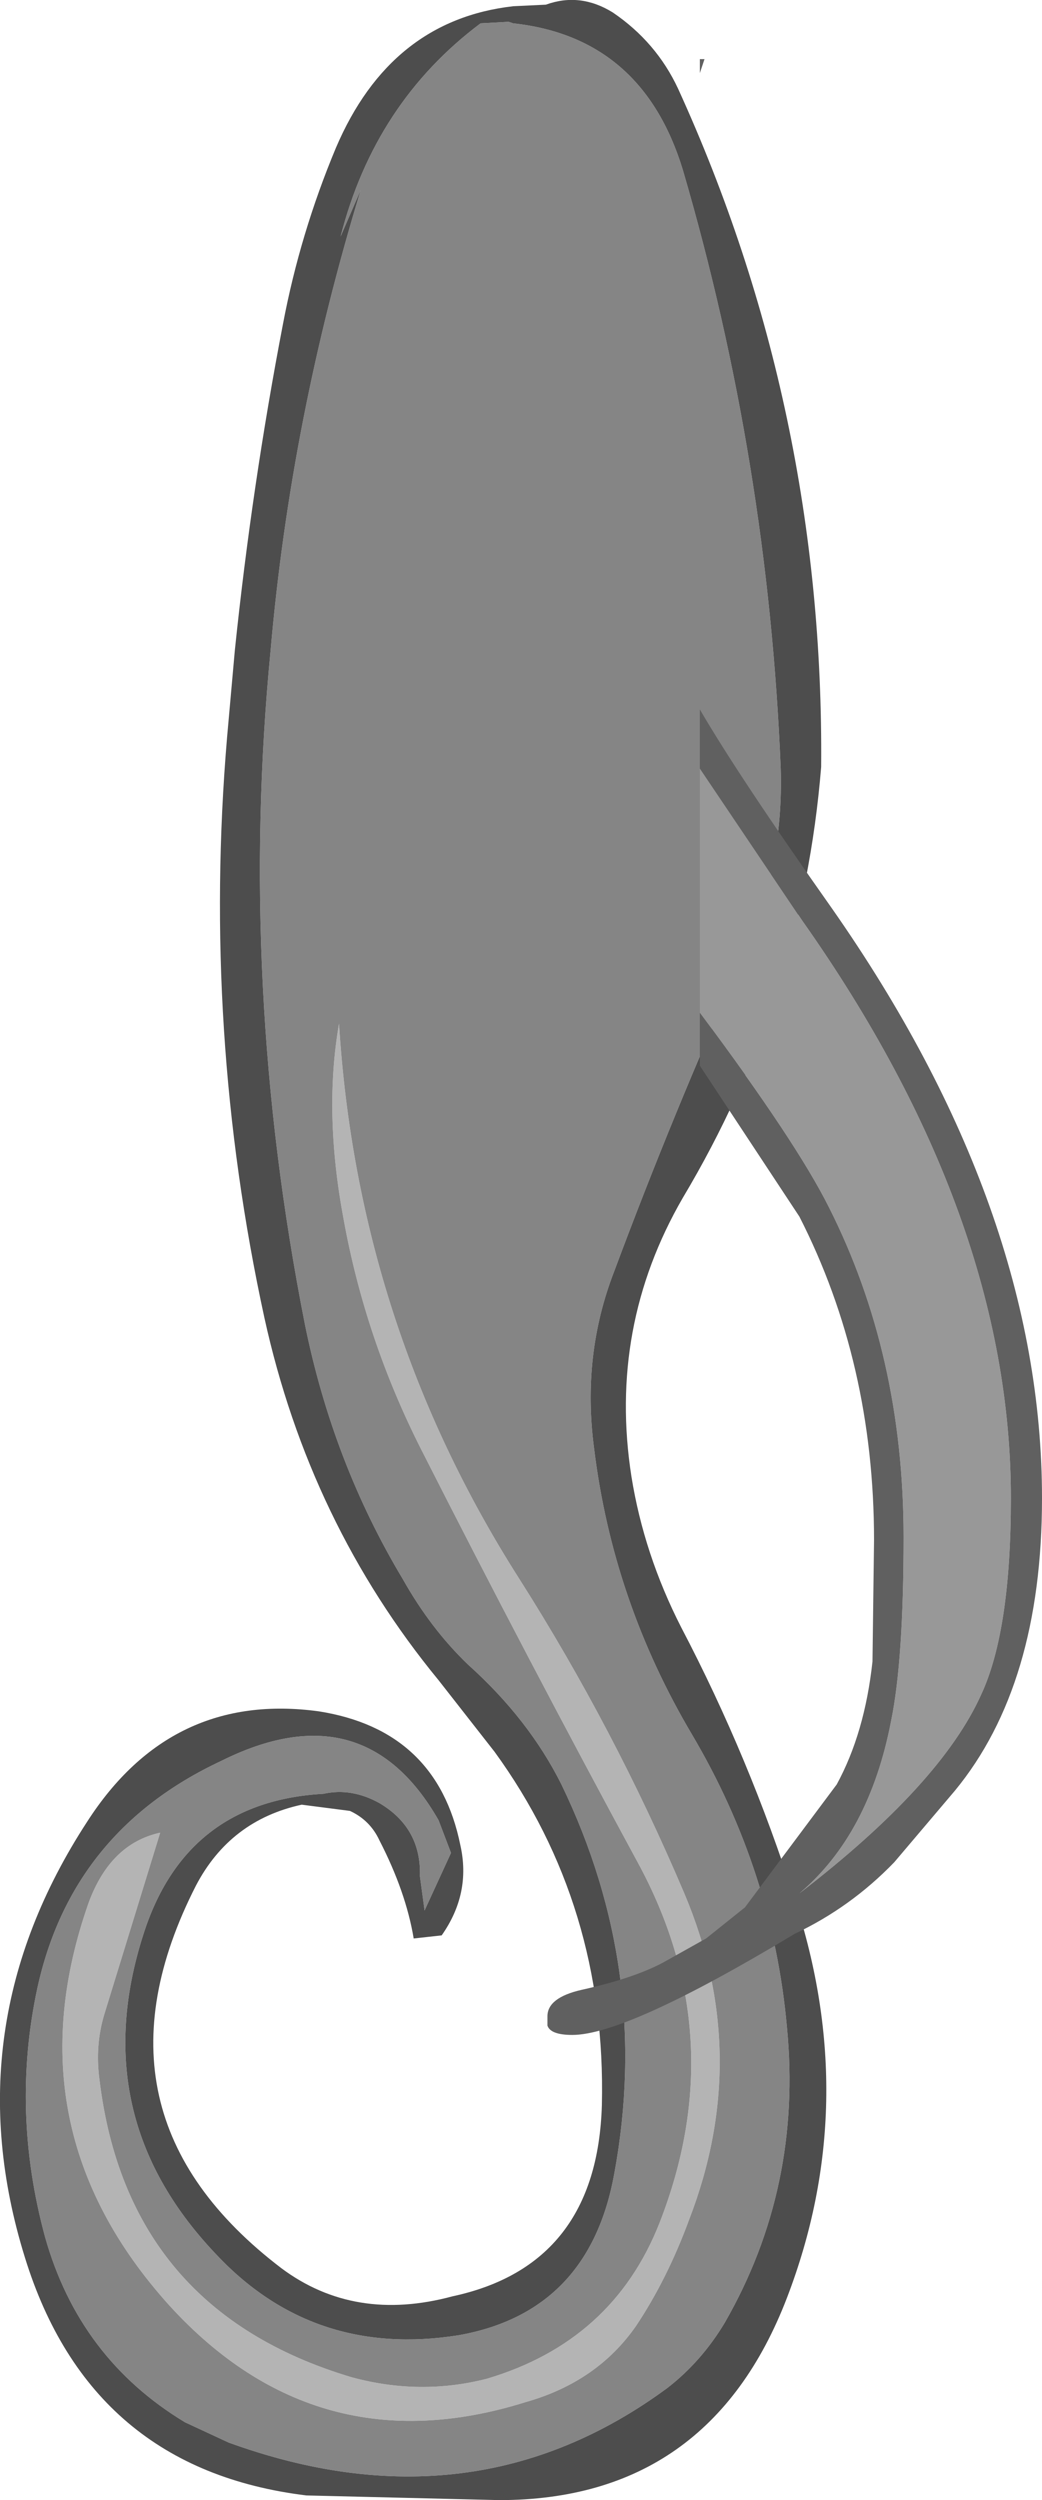 <?xml version="1.0" encoding="UTF-8" standalone="no"?>
<svg xmlns:ffdec="https://www.free-decompiler.com/flash" xmlns:xlink="http://www.w3.org/1999/xlink" ffdec:objectType="shape" height="80.35px" width="33.5px" xmlns="http://www.w3.org/2000/svg">
  <g transform="matrix(1.0, 0.0, 0.0, 1.0, -25.15, 45.8)">
    <path d="M36.05 -12.9 Q36.65 -3.2 41.85 4.95 44.9 9.75 47.15 15.05 49.35 20.25 47.3 25.55 46.6 27.45 45.6 28.95 44.35 30.75 42.05 31.4 35.35 33.5 30.6 28.3 25.45 22.6 28.0 15.35 28.7 13.45 30.3 13.1 L28.5 18.95 Q28.2 19.95 28.35 21.05 29.25 28.45 36.45 30.6 38.65 31.2 40.8 30.65 44.85 29.45 46.35 25.65 48.7 19.65 45.65 14.05 42.1 7.5 38.7 0.8 36.9 -2.75 36.2 -6.6 35.55 -10.05 36.05 -12.9" fill="#b4b4b4" fill-rule="evenodd" stroke="none"/>
    <path d="M39.25 12.7 L39.65 13.75 38.8 15.6 38.65 14.5 Q38.7 12.95 37.35 12.15 36.45 11.65 35.55 11.85 31.1 12.1 29.75 16.4 27.9 22.2 32.05 26.6 35.2 30.0 39.9 29.25 44.1 28.5 44.9 24.05 46.1 17.55 43.2 11.55 42.15 9.45 40.2 7.7 39.0 6.55 38.1 4.95 35.85 1.2 34.95 -3.25 32.8 -14.15 33.85 -24.9 34.5 -32.35 36.75 -39.7 L36.1 -38.2 Q37.2 -42.5 40.6 -45.05 L41.5 -45.1 41.65 -45.05 Q45.8 -44.6 47.1 -40.35 49.85 -30.95 50.25 -21.1 50.35 -17.95 49.05 -15.05 46.8 -10.05 44.9 -4.95 43.85 -2.25 44.25 0.75 44.85 5.65 47.4 9.95 50.0 14.35 50.45 19.35 50.95 24.5 48.45 28.85 47.7 30.1 46.6 30.95 40.35 35.55 32.5 32.7 L31.1 32.05 Q27.7 30.0 26.6 26.1 25.5 22.05 26.35 18.1 27.45 13.05 32.25 10.8 36.85 8.5 39.25 12.7 M36.05 -12.9 Q35.55 -10.05 36.2 -6.6 36.9 -2.75 38.7 0.8 42.1 7.5 45.65 14.05 48.7 19.65 46.35 25.65 44.85 29.45 40.8 30.65 38.65 31.2 36.45 30.6 29.25 28.45 28.35 21.05 28.2 19.95 28.5 18.95 L30.3 13.1 Q28.7 13.45 28.0 15.35 25.45 22.6 30.6 28.3 35.35 33.5 42.05 31.4 44.35 30.75 45.6 28.95 46.6 27.45 47.3 25.55 49.35 20.25 47.15 15.05 44.9 9.75 41.85 4.95 36.65 -3.2 36.05 -12.9" fill="#858585" fill-rule="evenodd" stroke="none"/>
    <path d="M51.55 -21.15 Q50.95 -13.75 47.1 -7.3 44.7 -3.15 45.45 1.65 45.85 4.15 47.05 6.5 49.25 10.7 50.7 15.25 52.85 21.8 50.45 28.05 47.95 34.55 41.2 34.55 L35.0 34.4 Q28.05 33.55 25.95 26.75 23.65 19.35 27.95 12.75 30.65 8.55 35.4 9.2 39.2 9.8 39.95 13.5 40.3 15.05 39.35 16.4 L38.45 16.5 Q38.2 15.0 37.35 13.35 37.05 12.7 36.4 12.4 L34.85 12.2 Q32.55 12.7 31.45 14.8 27.7 22.15 34.2 27.1 36.55 28.85 39.7 28.0 44.35 27.0 44.5 21.85 44.65 15.45 41.05 10.5 L39.25 8.2 Q35.1 3.15 33.65 -3.45 31.65 -12.65 32.45 -22.1 L32.7 -24.9 Q33.25 -30.2 34.25 -35.4 34.8 -38.3 35.95 -41.05 37.7 -45.15 41.65 -45.6 L42.7 -45.65 Q43.8 -46.05 44.85 -45.4 46.25 -44.45 46.95 -42.95 51.65 -32.65 51.55 -21.15 M39.25 12.7 Q36.85 8.5 32.25 10.8 27.45 13.05 26.35 18.1 25.5 22.05 26.6 26.1 27.7 30.0 31.1 32.05 L32.5 32.7 Q40.35 35.55 46.6 30.95 47.7 30.1 48.45 28.85 50.95 24.5 50.45 19.35 50.0 14.35 47.4 9.95 44.85 5.65 44.25 0.75 43.85 -2.25 44.9 -4.95 46.8 -10.05 49.05 -15.05 50.35 -17.95 50.25 -21.1 49.85 -30.95 47.1 -40.35 45.8 -44.6 41.65 -45.05 L41.5 -45.1 40.6 -45.05 Q37.2 -42.5 36.1 -38.2 L36.75 -39.7 Q34.5 -32.35 33.85 -24.9 32.8 -14.15 34.95 -3.25 35.85 1.2 38.1 4.95 39.0 6.55 40.2 7.7 42.15 9.45 43.2 11.55 46.1 17.55 44.9 24.05 44.1 28.5 39.9 29.25 35.2 30.0 32.05 26.6 27.9 22.2 29.75 16.4 31.1 12.1 35.55 11.85 36.45 11.65 37.35 12.15 38.7 12.95 38.65 14.5 L38.8 15.6 39.65 13.75 39.25 12.7" fill="#4d4d4d" fill-rule="evenodd" stroke="none"/>
    <path d="M47.65 -13.25 L47.65 -21.1 50.95 -16.2 Q57.65 -6.7 57.65 2.35 57.65 6.6 56.7 8.65 55.4 11.55 50.85 15.05 53.1 13.15 53.8 9.5 54.2 7.55 54.2 3.6 54.2 -2.25 51.8 -7.0 50.75 -9.1 47.65 -13.25" fill="#989898" fill-rule="evenodd" stroke="none"/>
    <path d="M47.8 -43.9 L47.65 -43.45 47.65 -43.9 47.8 -43.9 M47.65 -21.1 L47.65 -23.0 Q48.9 -20.85 51.9 -16.6 58.65 -6.95 58.65 2.35 58.65 8.35 55.85 11.75 L53.9 14.05 Q52.5 15.5 50.7 16.35 45.3 19.6 43.55 19.6 42.85 19.6 42.75 19.3 L42.75 19.0 Q42.75 18.4 43.85 18.15 45.65 17.75 46.6 17.2 L47.85 16.5 49.1 15.5 52.05 11.55 Q52.95 9.9 53.2 7.6 L53.25 3.7 Q53.25 -2.0 50.85 -6.7 L47.65 -11.55 47.65 -13.25 Q50.75 -9.1 51.8 -7.0 54.2 -2.25 54.2 3.6 54.2 7.55 53.8 9.5 53.1 13.15 50.85 15.05 55.4 11.55 56.7 8.65 57.65 6.6 57.65 2.35 57.65 -6.7 50.95 -16.2 L47.65 -21.1" fill="#606060" fill-rule="evenodd" stroke="none"/>
  </g>
</svg>
